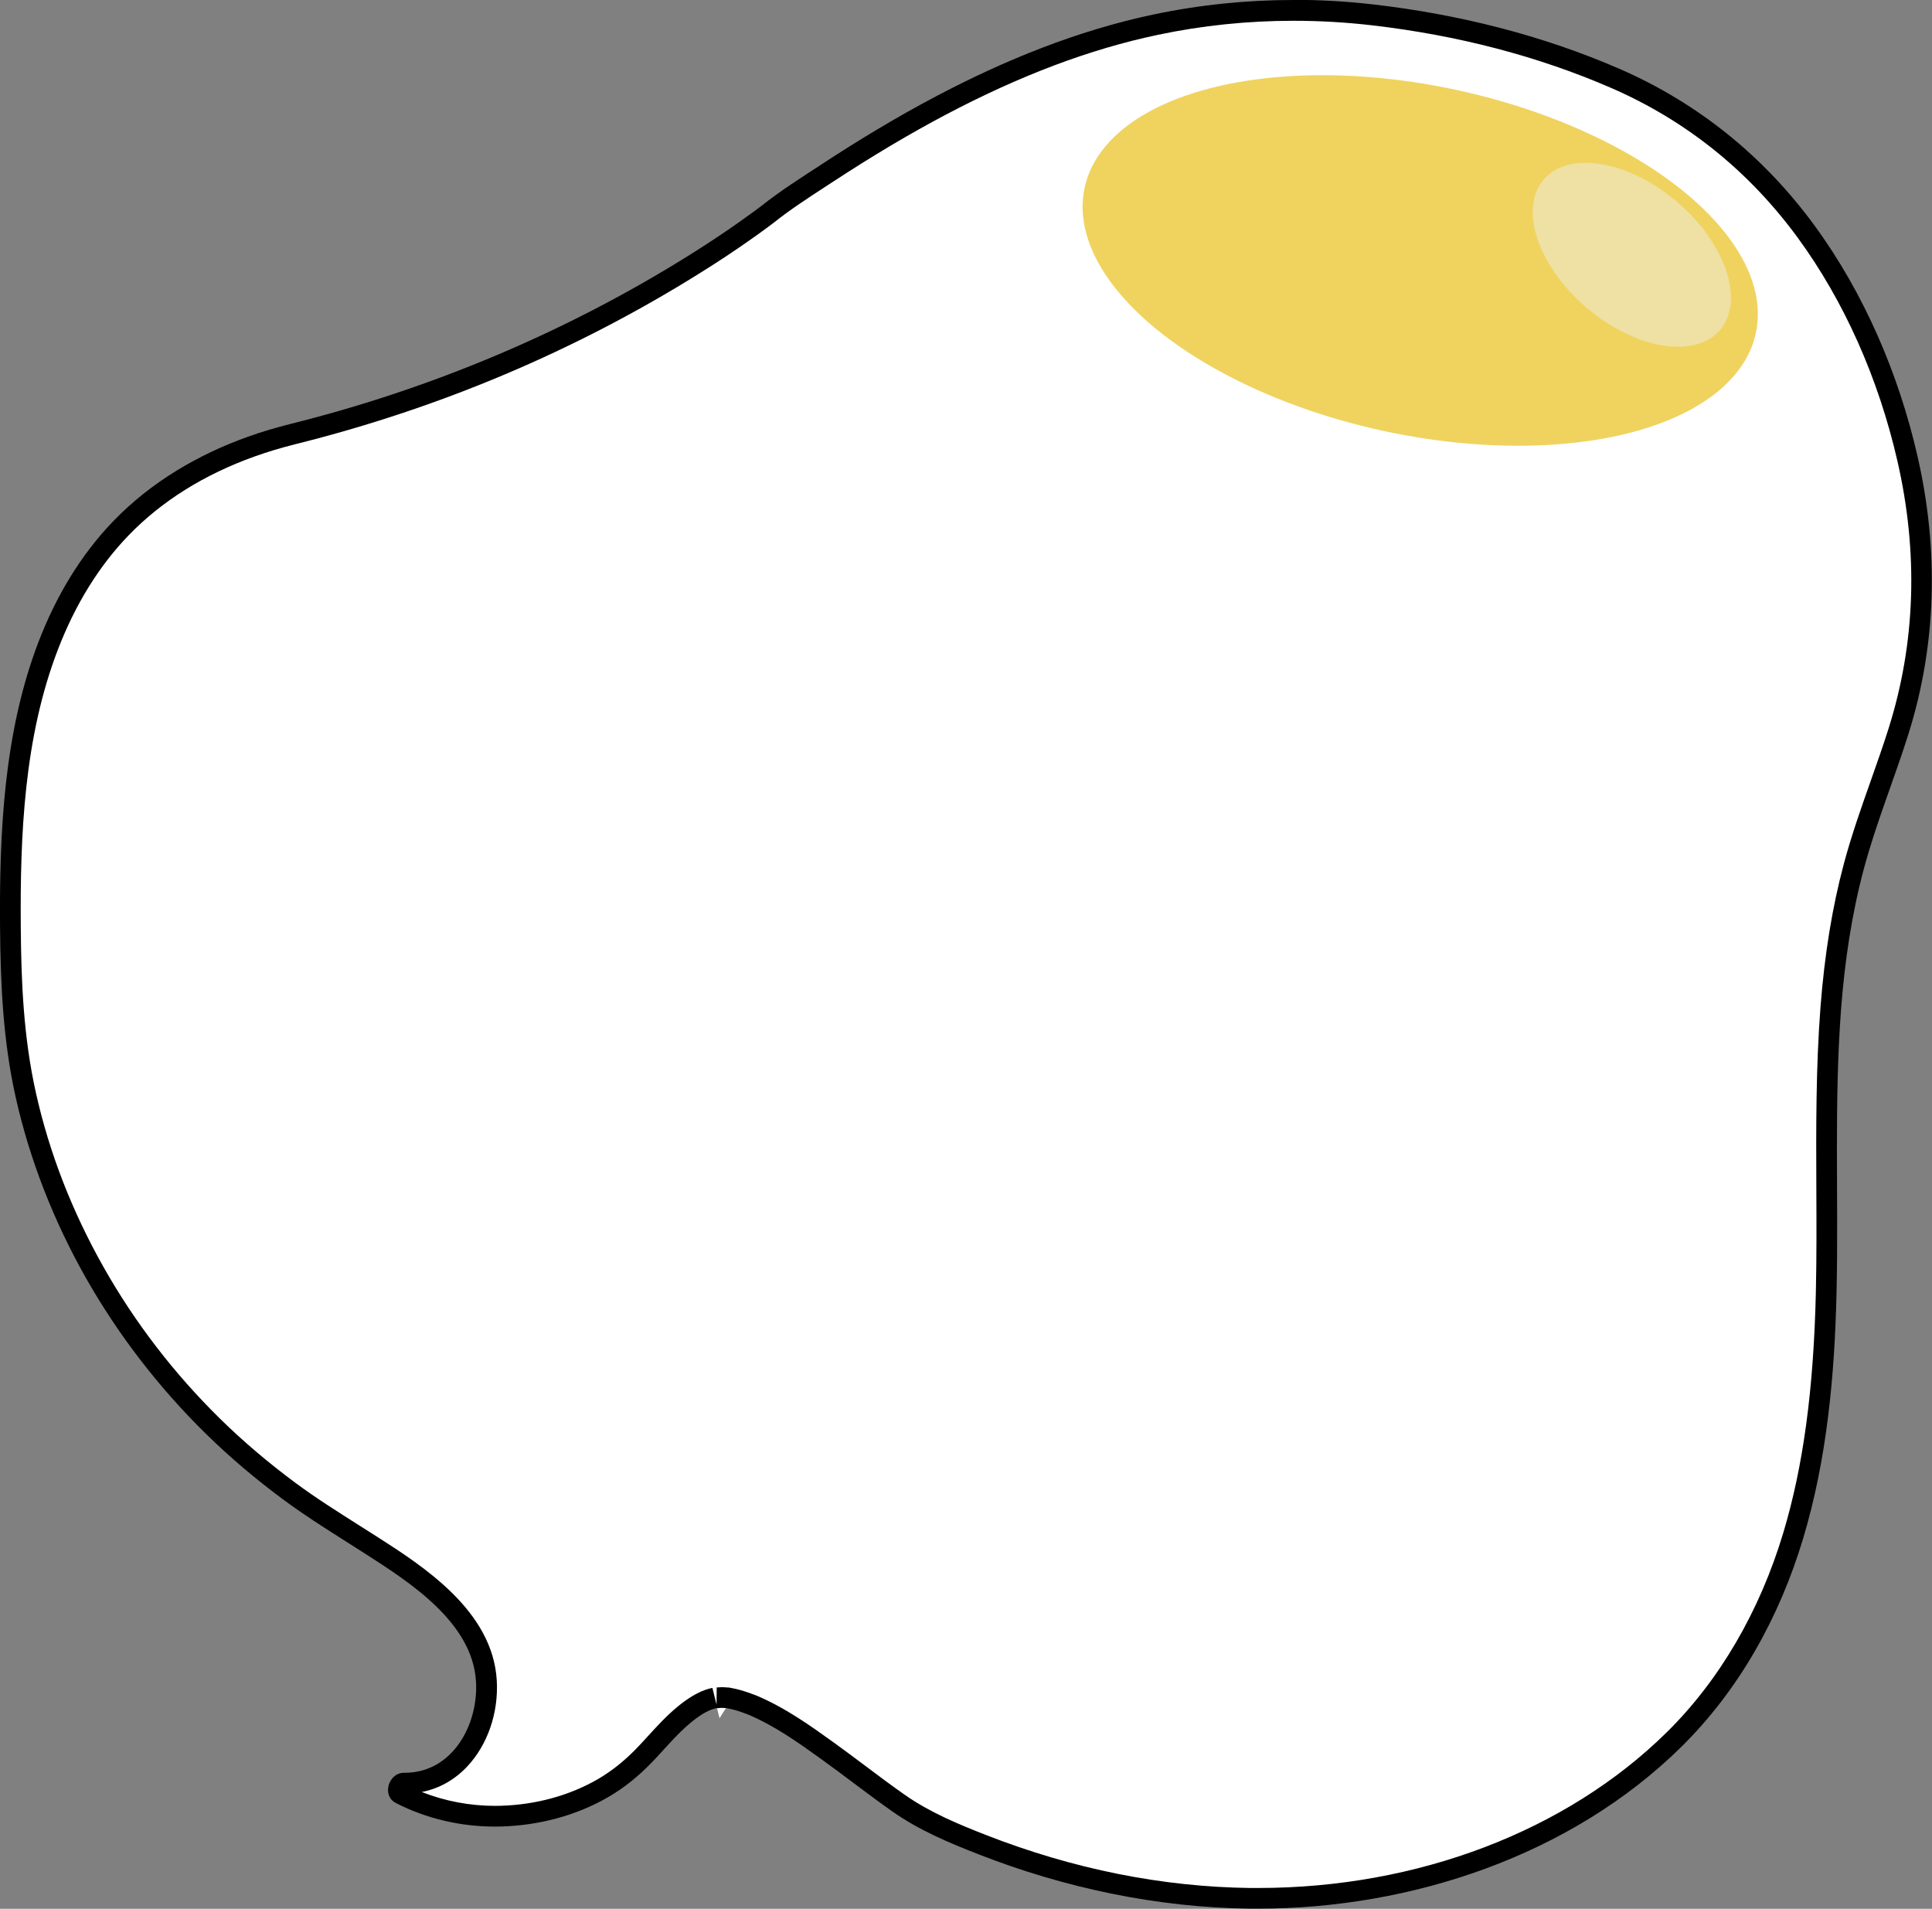 <?xml version="1.0" encoding="UTF-8"?><svg xmlns="http://www.w3.org/2000/svg" viewBox="0 0 372 367.5"><rect x="0" y="0" width="372" height="367.5" fill="#808080" stroke="none"/><defs><style>.d{fill:#fff;}.e{fill:#efe0a3;}.f{fill:#efd35e;}</style></defs><g id="a"/><g id="b"><g id="c"><g><g><path class="d" d="M242.24,365.5c-.51,0-1.03,0-1.54,0-17.22-.21-34.57-3.69-51.58-10.34-5.36-2.1-11.02-4.44-16.02-7.94-2.59-1.81-5.18-3.75-7.68-5.63-1.94-1.46-3.95-2.96-5.96-4.41-4.33-3.12-9.25-6.66-14.66-8.92-.52-.22-1.98-.73-2.86-.97-.49-.13-.99-.24-1.49-.34l-.28-.06-.27-.02c-.31-.02-.63-.05-.95-.05h0c-.15,0-.43,.02-.71,.05-.12,.01-.23,.02-.3,.03l2,1.71-1.4,2.19-.97-3.88c-.33,.07-.72,.16-1.14,.31-1.44,.52-2.96,1.45-4.64,2.83-2.05,1.68-3.82,3.62-5.53,5.5-.75,.83-1.5,1.65-2.28,2.45-2.47,2.55-5.12,4.65-7.88,6.25-5.73,3.32-12.51,5.18-19.6,5.39-.4,.01-.8,.02-1.2,.02-6.35,0-12.62-1.49-18.15-4.31-.39-.2-.52-.55-.4-1.06,.09-.37,.41-.99,1.04-.99h.16c4.07,0,7.71-1.59,10.54-4.59,3.56-3.77,5.48-9.41,5.15-15.09-.72-12.36-13.57-20.6-22.07-26.05-1.2-.77-2.39-1.53-3.59-2.28-4.13-2.62-8.41-5.33-12.38-8.28-5.27-3.91-10.16-8.08-14.55-12.39-9.02-8.85-16.7-18.83-22.82-29.66-6.16-10.89-10.61-22.35-13.24-34.06-2.48-11.04-2.9-22.06-2.98-32.32-.15-17.96,.63-36.97,7.28-54.25,3.45-8.97,8.17-16.59,14.05-22.67,6.59-6.81,15.03-12.1,25.08-15.7,2.5-.89,5.12-1.68,8.02-2.41,27.48-6.84,53.44-17.81,77.13-32.59,3.43-2.14,6.71-4.3,9.73-6.43,1.05-.74,2.1-1.49,3.13-2.25,.35-.25,.69-.51,1.03-.77,.11-.08,.26-.2,.39-.3h0c3.06-2.44,6.47-4.66,9.76-6.8l1.74-1.14c7.7-5.04,14.83-9.28,21.81-12.96,14.55-7.67,28.08-12.77,41.36-15.57,8.65-1.83,17.58-2.75,26.54-2.75,5.06,0,10.2,.3,15.28,.88,16.8,1.94,32.52,6.06,46.72,12.25,14.72,6.41,27.06,16.32,36.68,29.46,9.05,12.36,15.8,27.48,19.52,43.72,4.14,18.06,3.56,35.7-1.71,52.45-1.08,3.44-2.31,6.92-3.5,10.28-1.81,5.11-3.68,10.4-5.11,15.77-2.21,8.26-3.66,17.17-4.43,27.22-.89,11.61-.84,23.4-.79,34.81,.03,6.54,.06,13.3-.09,19.93-.43,19-2.45,33.91-6.36,46.91-4.65,15.48-12.59,29.06-22.95,39.27-19.7,19.42-48.89,30.55-80.08,30.55h0Z"/><path d="M249.09,4c4.99,0,10.05,.29,15.05,.87,16.6,1.92,32.13,5.99,46.15,12.09,14.39,6.27,26.45,15.96,35.86,28.81,8.89,12.14,15.53,27.01,19.19,42.98,4.06,17.71,3.49,35-1.67,51.4-1.07,3.41-2.3,6.87-3.48,10.22-1.82,5.15-3.7,10.47-5.16,15.92-2.24,8.38-3.71,17.41-4.5,27.58-.9,11.7-.85,23.53-.8,34.97,.03,6.52,.06,13.27-.09,19.87-.43,18.82-2.42,33.56-6.27,46.38-4.55,15.16-12.31,28.44-22.44,38.42-19.33,19.05-48.01,29.98-78.68,29.98-.51,0-1.01,0-1.52,0-16.98-.21-34.09-3.64-50.88-10.2-5.25-2.05-10.78-4.34-15.6-7.71-2.56-1.79-5.13-3.72-7.62-5.59-1.95-1.46-3.97-2.98-6-4.44-4.42-3.18-9.43-6.79-15.06-9.14-.58-.24-2.14-.79-3.11-1.05-.51-.14-1.04-.26-1.63-.37l-.09-.02-.29-.06-.3-.02h-.08c-.32-.03-.68-.06-1.09-.06h-.06c-.25,0-.5,.02-.86,.05-.09,0-.18,.02-.24,.02,.07,0,.13,0,.17,0h.01l-.03,3.3-.8-3.23c-.37,.08-.87,.19-1.41,.39-1.65,.6-3.36,1.64-5.23,3.17-2.16,1.77-3.98,3.77-5.74,5.69-.77,.84-1.49,1.64-2.24,2.41-2.34,2.42-4.85,4.41-7.44,5.91-5.45,3.15-11.9,4.92-18.66,5.12-.38,.01-.76,.02-1.14,.02-4.86,0-9.67-.92-14.1-2.67,3.32-.65,6.31-2.31,8.75-4.91,3.93-4.17,6.06-10.36,5.69-16.58-.78-13.38-14.14-21.95-22.99-27.62-1.2-.77-2.4-1.53-3.61-2.29-4.1-2.6-8.35-5.28-12.26-8.19-5.19-3.85-10.02-7.96-14.35-12.21-8.89-8.72-16.45-18.55-22.48-29.22-6.06-10.72-10.45-21.99-13.03-33.52-2.44-10.86-2.85-21.75-2.93-31.9-.14-17.77,.62-36.55,7.15-53.51,3.35-8.71,7.93-16.11,13.62-22,6.37-6.59,14.55-11.71,24.32-15.2,2.44-.87,5-1.64,7.82-2.35,27.69-6.9,53.84-17.94,77.71-32.84,3.52-2.19,6.73-4.31,9.82-6.49,1.13-.79,2.17-1.54,3.17-2.28,.35-.26,.7-.52,1.05-.78,.12-.09,.29-.22,.43-.33h0c2.99-2.38,6.35-4.57,9.6-6.69,.58-.38,1.17-.76,1.75-1.14,7.64-5,14.72-9.21,21.65-12.87,14.39-7.59,27.75-12.62,40.84-15.38,8.51-1.8,17.3-2.71,26.13-2.71m0-4c-9.04,0-18.08,.92-26.96,2.79-14.65,3.09-28.67,8.79-41.88,15.76-7.54,3.98-14.85,8.39-21.98,13.06-3.93,2.58-7.98,5.11-11.65,8.05,.28-.23,.39-.31,.39-.31,0,0-.47,.37-.74,.57-.34,.25-.68,.51-1.02,.76-1.02,.75-2.05,1.49-3.09,2.22-3.15,2.21-6.37,4.33-9.64,6.37-23.6,14.72-49.58,25.63-76.56,32.35-2.77,.7-5.51,1.5-8.21,2.47-9.67,3.46-18.68,8.77-25.85,16.19-6.45,6.67-11.16,14.71-14.47,23.34C.75,140.99-.14,160.18,.01,178.6c.09,11.03,.6,21.94,3.03,32.74,2.72,12.11,7.35,23.81,13.45,34.61,6.25,11.04,14.11,21.22,23.16,30.1,4.62,4.53,9.57,8.71,14.76,12.56,5.17,3.84,10.67,7.16,16.09,10.64,8.56,5.49,20.49,13.19,21.15,24.49,.49,8.34-4.55,17.57-13.7,17.57-.04,0-.09,0-.13,0h-.03c-2.99,0-4.35,4.4-1.55,5.83,5.89,3.01,12.45,4.53,19.06,4.53,.42,0,.84,0,1.26-.02,7.16-.21,14.33-2.06,20.55-5.66,3.08-1.78,5.84-4.04,8.31-6.59,2.53-2.61,4.83-5.48,7.64-7.8,1.19-.98,2.62-1.98,4.05-2.5,.28-.1,.58-.17,.87-.24-.04,.01-.04,.02,0,.02,.14,0,.76-.07,.93-.07h0c.28,0,.55,.02,.83,.04,.05,0,.1,0,.13,0,.05,.01,.1,.02,.18,.04,.45,.09,.9,.19,1.35,.31,.78,.21,2.17,.7,2.6,.88,5.12,2.14,9.79,5.47,14.27,8.7,4.59,3.3,9.03,6.81,13.66,10.05,5.08,3.55,10.68,5.91,16.44,8.16,16.62,6.5,34.42,10.26,52.28,10.48,.52,0,1.04,0,1.57,0,29.49,0,60.25-10.2,81.49-31.13,11.23-11.07,18.95-25.08,23.47-40.12,4.61-15.34,6.08-31.49,6.44-47.44,.41-18.21-.51-36.45,.88-54.62,.7-9.06,2.02-18.07,4.37-26.86,2.36-8.82,5.85-17.27,8.59-25.97,5.5-17.47,5.83-35.67,1.75-53.5-3.62-15.8-10.26-31.34-19.86-44.45-9.72-13.27-22.4-23.54-37.49-30.11-14.92-6.5-31.14-10.53-47.29-12.4-5.15-.6-10.33-.9-15.51-.9h0Z"/></g><ellipse class="f" cx="273.45" cy="50.15" rx="33.57" ry="66.12" transform="translate(166.52 306.77) rotate(-77.77)"/><ellipse class="e" cx="314.2" cy="49.06" rx="13.41" ry="22.32" transform="translate(73.13 256.45) rotate(-49.58)"/></g></g></g></svg>
